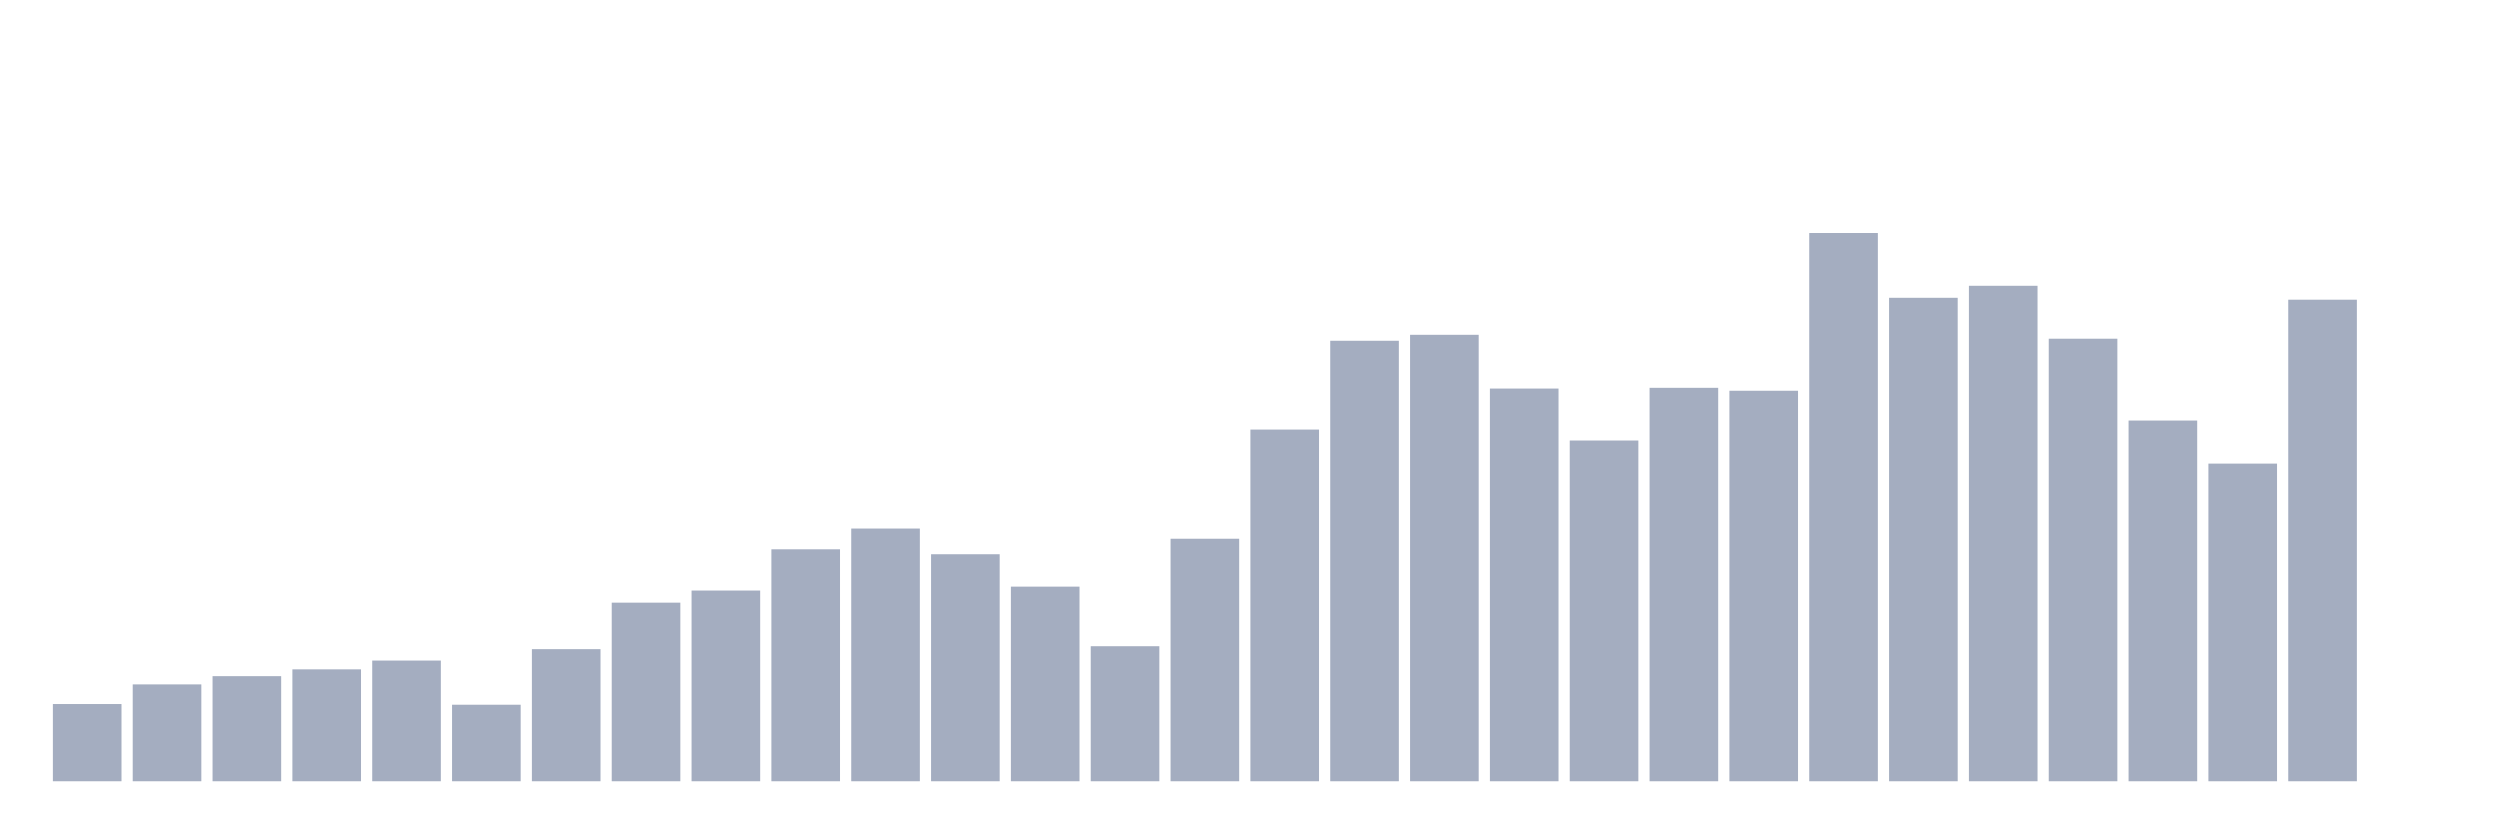 <svg xmlns="http://www.w3.org/2000/svg" viewBox="0 0 480 160"><g transform="translate(10,10)"><rect class="bar" x="0.153" width="13.175" y="125.173" height="14.827" fill="rgb(164,173,192)"></rect><rect class="bar" x="15.482" width="13.175" y="121.402" height="18.598" fill="rgb(164,173,192)"></rect><rect class="bar" x="30.81" width="13.175" y="119.82" height="20.18" fill="rgb(164,173,192)"></rect><rect class="bar" x="46.138" width="13.175" y="118.515" height="21.485" fill="rgb(164,173,192)"></rect><rect class="bar" x="61.466" width="13.175" y="116.826" height="23.174" fill="rgb(164,173,192)"></rect><rect class="bar" x="76.794" width="13.175" y="125.307" height="14.693" fill="rgb(164,173,192)"></rect><rect class="bar" x="92.123" width="13.175" y="114.636" height="25.364" fill="rgb(164,173,192)"></rect><rect class="bar" x="107.451" width="13.175" y="105.708" height="34.292" fill="rgb(164,173,192)"></rect><rect class="bar" x="122.779" width="13.175" y="103.384" height="36.616" fill="rgb(164,173,192)"></rect><rect class="bar" x="138.107" width="13.175" y="95.466" height="44.534" fill="rgb(164,173,192)"></rect><rect class="bar" x="153.436" width="13.175" y="91.48" height="48.52" fill="rgb(164,173,192)"></rect><rect class="bar" x="168.764" width="13.175" y="96.413" height="43.587" fill="rgb(164,173,192)"></rect><rect class="bar" x="184.092" width="13.175" y="102.633" height="37.367" fill="rgb(164,173,192)"></rect><rect class="bar" x="199.42" width="13.175" y="114.073" height="25.927" fill="rgb(164,173,192)"></rect><rect class="bar" x="214.748" width="13.175" y="93.437" height="46.563" fill="rgb(164,173,192)"></rect><rect class="bar" x="230.077" width="13.175" y="72.479" height="67.521" fill="rgb(164,173,192)"></rect><rect class="bar" x="245.405" width="13.175" y="55.427" height="84.573" fill="rgb(164,173,192)"></rect><rect class="bar" x="260.733" width="13.175" y="54.283" height="85.717" fill="rgb(164,173,192)"></rect><rect class="bar" x="276.061" width="13.175" y="64.605" height="75.395" fill="rgb(164,173,192)"></rect><rect class="bar" x="291.39" width="13.175" y="74.579" height="65.421" fill="rgb(164,173,192)"></rect><rect class="bar" x="306.718" width="13.175" y="64.462" height="75.538" fill="rgb(164,173,192)"></rect><rect class="bar" x="322.046" width="13.175" y="65.025" height="74.975" fill="rgb(164,173,192)"></rect><rect class="bar" x="337.374" width="13.175" y="34.737" height="105.263" fill="rgb(164,173,192)"></rect><rect class="bar" x="352.702" width="13.175" y="47.178" height="92.822" fill="rgb(164,173,192)"></rect><rect class="bar" x="368.031" width="13.175" y="44.872" height="95.128" fill="rgb(164,173,192)"></rect><rect class="bar" x="383.359" width="13.175" y="55.033" height="84.967" fill="rgb(164,173,192)"></rect><rect class="bar" x="398.687" width="13.175" y="70.745" height="69.255" fill="rgb(164,173,192)"></rect><rect class="bar" x="414.015" width="13.175" y="79.012" height="60.988" fill="rgb(164,173,192)"></rect><rect class="bar" x="429.344" width="13.175" y="47.544" height="92.456" fill="rgb(164,173,192)"></rect><rect class="bar" x="444.672" width="13.175" y="140" height="0" fill="rgb(164,173,192)"></rect></g></svg>